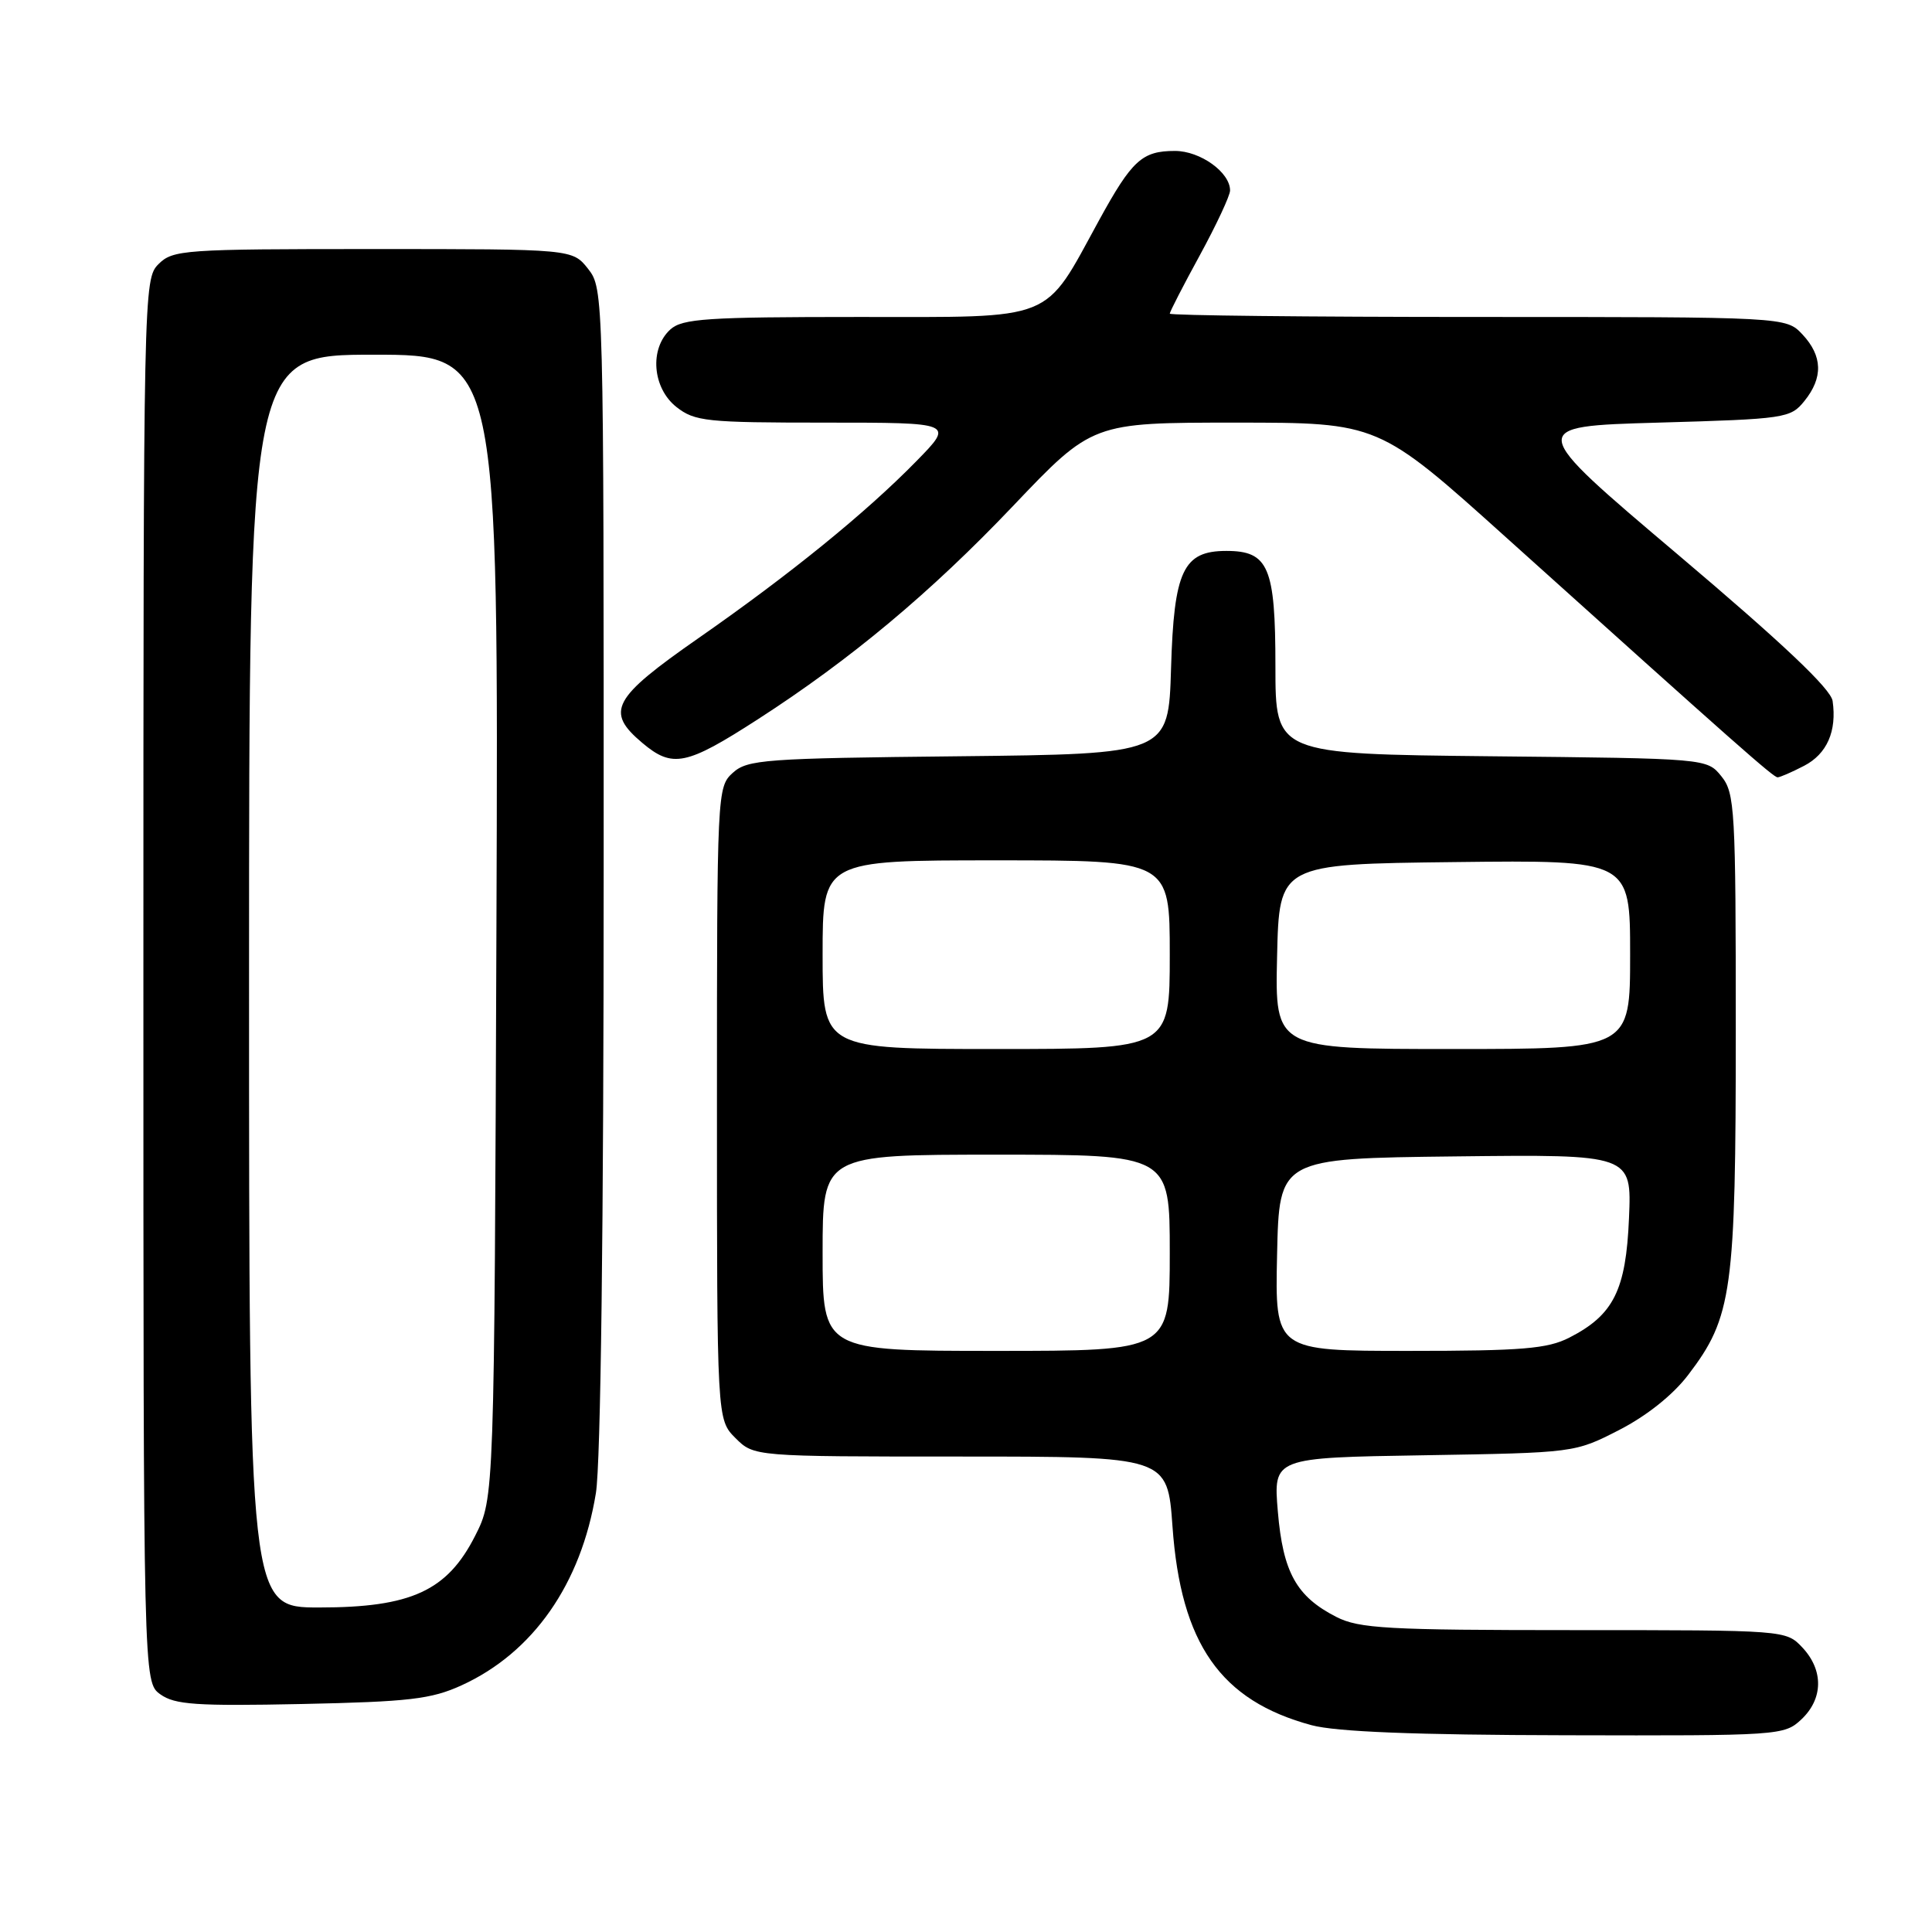 <?xml version="1.0" encoding="UTF-8" standalone="no"?>
<!DOCTYPE svg PUBLIC "-//W3C//DTD SVG 1.1//EN" "http://www.w3.org/Graphics/SVG/1.1/DTD/svg11.dtd" >
<svg xmlns="http://www.w3.org/2000/svg" xmlns:xlink="http://www.w3.org/1999/xlink" version="1.1" viewBox="0 0 256 256">
 <g >
 <path fill="currentColor"
d=" M 238.69 227.83 C 241.59 225.10 241.65 221.32 238.83 218.31 C 236.65 216.00 236.63 216.00 208.58 216.00 C 183.82 216.00 180.09 215.79 177.07 214.25 C 171.78 211.55 170.00 208.34 169.32 200.28 C 168.72 193.15 168.72 193.15 188.69 192.83 C 208.63 192.50 208.66 192.50 214.53 189.49 C 218.18 187.62 221.66 184.85 223.68 182.20 C 229.54 174.52 230.00 171.16 230.00 136.43 C 230.00 107.20 229.88 105.07 228.09 102.86 C 226.18 100.50 226.18 100.50 197.59 100.21 C 169.00 99.91 169.00 99.91 169.00 88.28 C 169.00 75.14 168.09 73.00 162.50 73.00 C 156.78 73.00 155.55 75.61 155.17 88.56 C 154.83 99.91 154.83 99.91 127.02 100.21 C 101.31 100.48 99.05 100.64 97.10 102.40 C 95.03 104.28 95.00 104.89 95.00 146.20 C 95.00 188.09 95.00 188.09 97.45 190.55 C 99.91 193.00 99.91 193.00 127.30 193.00 C 154.70 193.00 154.70 193.00 155.36 202.25 C 156.46 217.82 161.73 225.35 173.80 228.60 C 177.05 229.47 187.45 229.89 207.44 229.93 C 235.81 230.00 236.42 229.96 238.69 227.83 Z  M 61.15 223.32 C 70.64 218.99 77.00 209.89 78.96 197.84 C 79.60 193.89 79.99 162.56 79.99 114.88 C 80.00 38.88 79.98 38.25 77.93 35.63 C 75.85 33.00 75.85 33.00 49.43 33.00 C 24.33 33.00 22.90 33.10 21.00 35.00 C 19.03 36.97 19.00 38.33 19.00 129.94 C 19.00 222.89 19.00 222.89 21.25 224.51 C 23.16 225.88 26.00 226.08 40.00 225.79 C 54.21 225.49 57.14 225.15 61.15 223.32 Z  M 239.04 101.48 C 242.08 99.91 243.41 96.89 242.83 92.88 C 242.60 91.28 236.21 85.23 222.38 73.53 C 202.25 56.50 202.25 56.50 219.72 56.00 C 236.57 55.52 237.25 55.42 239.09 53.14 C 241.59 50.05 241.51 47.17 238.83 44.31 C 236.65 42.00 236.65 42.00 195.83 42.00 C 173.37 42.00 155.00 41.80 155.00 41.56 C 155.00 41.32 156.79 37.83 158.99 33.81 C 161.18 29.79 162.98 25.94 162.99 25.25 C 163.01 22.85 159.05 20.00 155.69 20.00 C 151.33 20.00 150.00 21.22 145.63 29.19 C 138.19 42.78 140.13 42.00 113.74 42.00 C 93.66 42.00 90.42 42.22 88.83 43.65 C 86.03 46.19 86.44 51.41 89.63 53.93 C 92.07 55.84 93.58 56.00 109.35 56.00 C 126.42 56.00 126.42 56.00 121.46 61.07 C 114.72 67.96 104.68 76.11 92.59 84.53 C 81.12 92.52 80.17 94.28 85.11 98.44 C 89.11 101.81 90.92 101.44 100.42 95.31 C 112.70 87.39 123.33 78.51 134.21 67.07 C 144.74 56.00 144.74 56.00 163.70 56.00 C 182.66 56.00 182.66 56.00 199.61 71.25 C 230.18 98.76 234.98 103.00 235.54 103.00 C 235.85 103.00 237.42 102.32 239.04 101.48 Z  M 109.00 166.00 C 109.00 153.00 109.00 153.00 132.00 153.00 C 155.00 153.00 155.00 153.00 155.00 166.00 C 155.00 179.00 155.00 179.00 132.00 179.00 C 109.00 179.00 109.00 179.00 109.00 166.00 Z  M 169.22 166.25 C 169.50 153.50 169.50 153.50 192.85 153.23 C 216.21 152.96 216.21 152.96 215.85 161.41 C 215.45 170.96 213.81 174.25 207.93 177.25 C 205.05 178.72 201.67 179.00 186.72 179.00 C 168.94 179.00 168.94 179.00 169.22 166.25 Z  M 109.00 126.50 C 109.00 114.00 109.00 114.00 132.00 114.00 C 155.00 114.00 155.00 114.00 155.00 126.50 C 155.00 139.00 155.00 139.00 132.00 139.00 C 109.00 139.00 109.00 139.00 109.00 126.50 Z  M 169.22 126.75 C 169.50 114.50 169.50 114.50 192.75 114.23 C 216.00 113.96 216.00 113.96 216.00 126.48 C 216.00 139.00 216.00 139.00 192.47 139.00 C 168.94 139.00 168.94 139.00 169.22 126.75 Z  M 33.00 130.00 C 33.00 47.00 33.00 47.00 49.53 47.00 C 66.06 47.00 66.06 47.00 65.78 122.75 C 65.50 198.50 65.50 198.50 62.96 203.50 C 59.26 210.80 54.48 213.00 42.29 213.00 C 33.00 213.00 33.00 213.00 33.00 130.00 Z "/>
</g>
</svg>